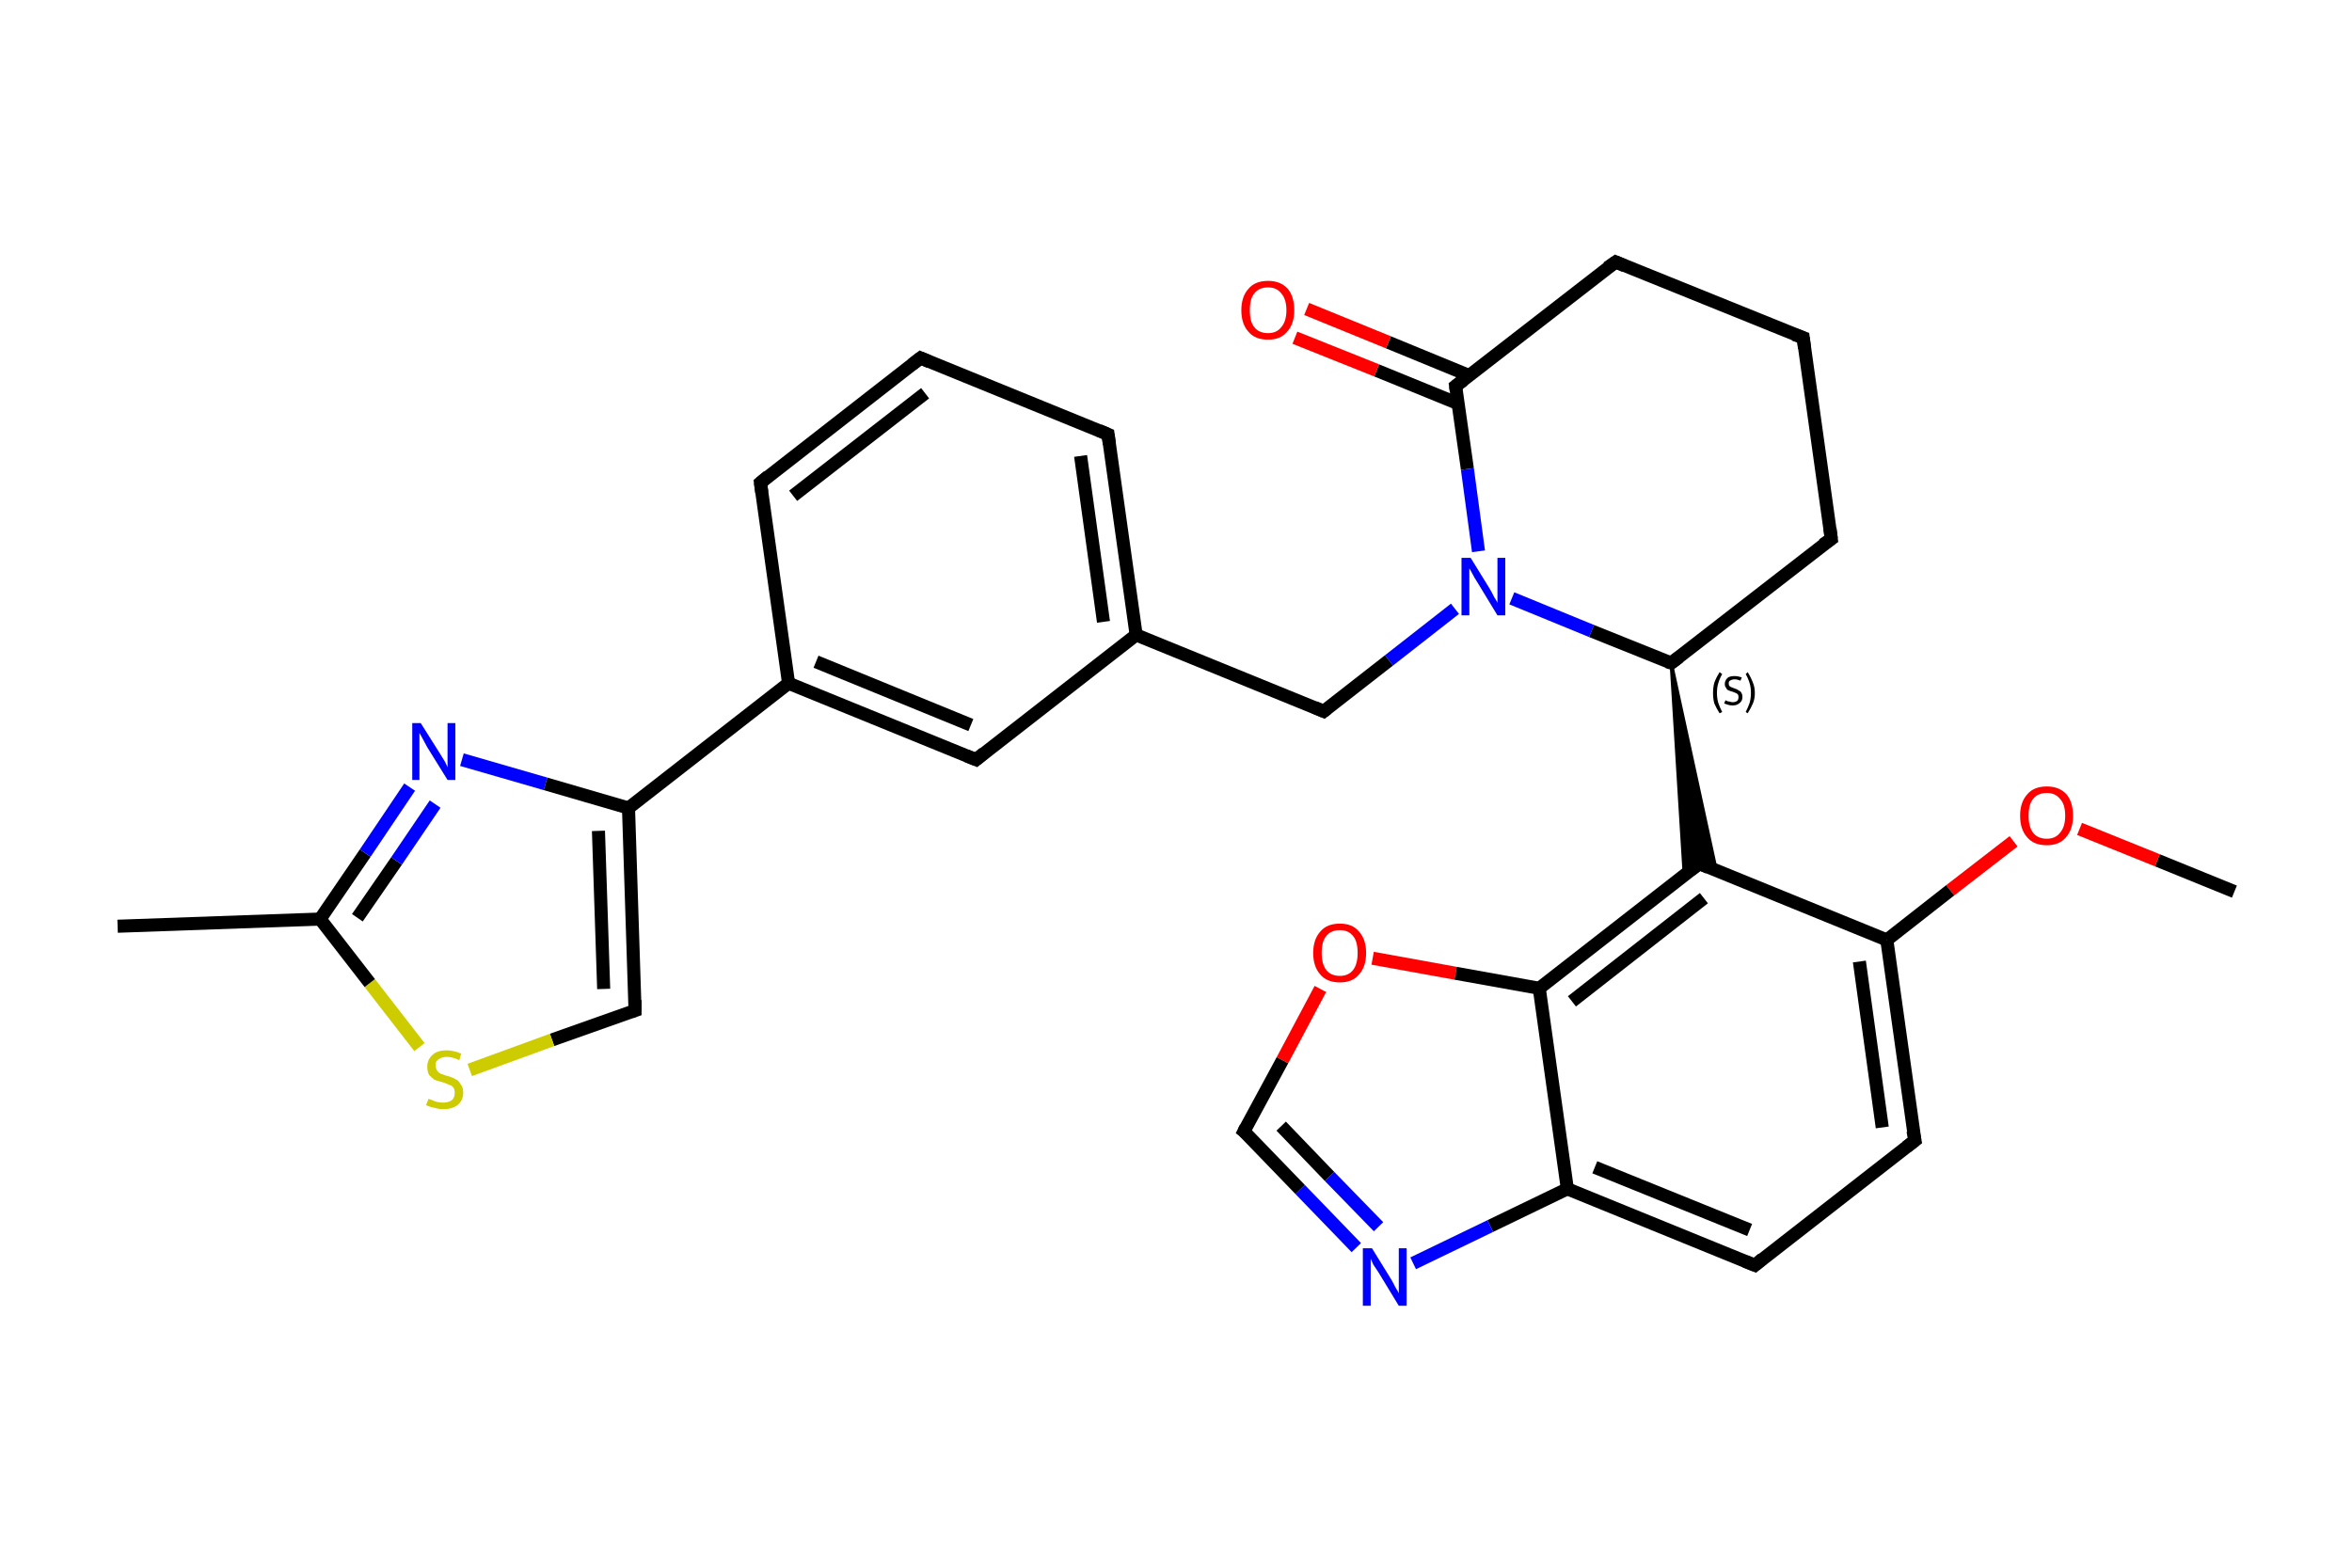 <?xml version='1.0' encoding='iso-8859-1'?>
<svg version='1.1' baseProfile='full'
              xmlns='http://www.w3.org/2000/svg'
                      xmlns:rdkit='http://www.rdkit.org/xml'
                      xmlns:xlink='http://www.w3.org/1999/xlink'
                  xml:space='preserve'
width='360px' height='240px' viewBox='0 0 360 240'>
<!-- END OF HEADER -->
<rect style='opacity:1.0;fill:#FFFFFF;stroke:none' width='360.0' height='240.0' x='0.0' y='0.0'> </rect>
<path class='bond-0 atom-0 atom-1' d='M 342.0,136.5 L 330.2,131.7' style='fill:none;fill-rule:evenodd;stroke:#000000;stroke-width:2.0px;stroke-linecap:butt;stroke-linejoin:miter;stroke-opacity:1' />
<path class='bond-0 atom-0 atom-1' d='M 330.2,131.7 L 318.3,126.9' style='fill:none;fill-rule:evenodd;stroke:#FF0000;stroke-width:2.0px;stroke-linecap:butt;stroke-linejoin:miter;stroke-opacity:1' />
<path class='bond-1 atom-1 atom-2' d='M 308.2,128.8 L 298.5,136.3' style='fill:none;fill-rule:evenodd;stroke:#FF0000;stroke-width:2.0px;stroke-linecap:butt;stroke-linejoin:miter;stroke-opacity:1' />
<path class='bond-1 atom-1 atom-2' d='M 298.5,136.3 L 288.8,143.9' style='fill:none;fill-rule:evenodd;stroke:#000000;stroke-width:2.0px;stroke-linecap:butt;stroke-linejoin:miter;stroke-opacity:1' />
<path class='bond-2 atom-2 atom-3' d='M 288.8,143.9 L 293.1,174.6' style='fill:none;fill-rule:evenodd;stroke:#000000;stroke-width:2.0px;stroke-linecap:butt;stroke-linejoin:miter;stroke-opacity:1' />
<path class='bond-2 atom-2 atom-3' d='M 284.6,147.2 L 288.1,172.6' style='fill:none;fill-rule:evenodd;stroke:#000000;stroke-width:2.0px;stroke-linecap:butt;stroke-linejoin:miter;stroke-opacity:1' />
<path class='bond-3 atom-3 atom-4' d='M 293.1,174.6 L 268.6,193.7' style='fill:none;fill-rule:evenodd;stroke:#000000;stroke-width:2.0px;stroke-linecap:butt;stroke-linejoin:miter;stroke-opacity:1' />
<path class='bond-4 atom-4 atom-5' d='M 268.6,193.7 L 239.9,182.0' style='fill:none;fill-rule:evenodd;stroke:#000000;stroke-width:2.0px;stroke-linecap:butt;stroke-linejoin:miter;stroke-opacity:1' />
<path class='bond-4 atom-4 atom-5' d='M 267.8,188.3 L 244.1,178.7' style='fill:none;fill-rule:evenodd;stroke:#000000;stroke-width:2.0px;stroke-linecap:butt;stroke-linejoin:miter;stroke-opacity:1' />
<path class='bond-5 atom-5 atom-6' d='M 239.9,182.0 L 228.1,187.7' style='fill:none;fill-rule:evenodd;stroke:#000000;stroke-width:2.0px;stroke-linecap:butt;stroke-linejoin:miter;stroke-opacity:1' />
<path class='bond-5 atom-5 atom-6' d='M 228.1,187.7 L 216.3,193.4' style='fill:none;fill-rule:evenodd;stroke:#0000FF;stroke-width:2.0px;stroke-linecap:butt;stroke-linejoin:miter;stroke-opacity:1' />
<path class='bond-6 atom-6 atom-7' d='M 207.6,191.0 L 199.0,182.1' style='fill:none;fill-rule:evenodd;stroke:#0000FF;stroke-width:2.0px;stroke-linecap:butt;stroke-linejoin:miter;stroke-opacity:1' />
<path class='bond-6 atom-6 atom-7' d='M 199.0,182.1 L 190.4,173.2' style='fill:none;fill-rule:evenodd;stroke:#000000;stroke-width:2.0px;stroke-linecap:butt;stroke-linejoin:miter;stroke-opacity:1' />
<path class='bond-6 atom-6 atom-7' d='M 211.0,187.8 L 203.5,180.1' style='fill:none;fill-rule:evenodd;stroke:#0000FF;stroke-width:2.0px;stroke-linecap:butt;stroke-linejoin:miter;stroke-opacity:1' />
<path class='bond-6 atom-6 atom-7' d='M 203.5,180.1 L 196.1,172.4' style='fill:none;fill-rule:evenodd;stroke:#000000;stroke-width:2.0px;stroke-linecap:butt;stroke-linejoin:miter;stroke-opacity:1' />
<path class='bond-7 atom-7 atom-8' d='M 190.4,173.2 L 196.3,162.3' style='fill:none;fill-rule:evenodd;stroke:#000000;stroke-width:2.0px;stroke-linecap:butt;stroke-linejoin:miter;stroke-opacity:1' />
<path class='bond-7 atom-7 atom-8' d='M 196.3,162.3 L 202.1,151.4' style='fill:none;fill-rule:evenodd;stroke:#FF0000;stroke-width:2.0px;stroke-linecap:butt;stroke-linejoin:miter;stroke-opacity:1' />
<path class='bond-8 atom-8 atom-9' d='M 210.1,146.7 L 222.8,149.0' style='fill:none;fill-rule:evenodd;stroke:#FF0000;stroke-width:2.0px;stroke-linecap:butt;stroke-linejoin:miter;stroke-opacity:1' />
<path class='bond-8 atom-8 atom-9' d='M 222.8,149.0 L 235.6,151.3' style='fill:none;fill-rule:evenodd;stroke:#000000;stroke-width:2.0px;stroke-linecap:butt;stroke-linejoin:miter;stroke-opacity:1' />
<path class='bond-9 atom-9 atom-10' d='M 235.6,151.3 L 260.1,132.2' style='fill:none;fill-rule:evenodd;stroke:#000000;stroke-width:2.0px;stroke-linecap:butt;stroke-linejoin:miter;stroke-opacity:1' />
<path class='bond-9 atom-9 atom-10' d='M 240.6,153.3 L 260.8,137.5' style='fill:none;fill-rule:evenodd;stroke:#000000;stroke-width:2.0px;stroke-linecap:butt;stroke-linejoin:miter;stroke-opacity:1' />
<path class='bond-10 atom-11 atom-10' d='M 255.8,101.5 L 262.7,133.3 L 260.1,132.2 Z' style='fill:#000000;fill-rule:evenodd;fill-opacity:1;stroke:#000000;stroke-width:0.5px;stroke-linecap:butt;stroke-linejoin:miter;stroke-opacity:1;' />
<path class='bond-10 atom-11 atom-10' d='M 255.8,101.5 L 260.1,132.2 L 257.8,133.9 Z' style='fill:#000000;fill-rule:evenodd;fill-opacity:1;stroke:#000000;stroke-width:0.5px;stroke-linecap:butt;stroke-linejoin:miter;stroke-opacity:1;' />
<path class='bond-11 atom-11 atom-12' d='M 255.8,101.5 L 280.3,82.5' style='fill:none;fill-rule:evenodd;stroke:#000000;stroke-width:2.0px;stroke-linecap:butt;stroke-linejoin:miter;stroke-opacity:1' />
<path class='bond-12 atom-12 atom-13' d='M 280.3,82.5 L 276.0,51.7' style='fill:none;fill-rule:evenodd;stroke:#000000;stroke-width:2.0px;stroke-linecap:butt;stroke-linejoin:miter;stroke-opacity:1' />
<path class='bond-13 atom-13 atom-14' d='M 276.0,51.7 L 247.3,40.1' style='fill:none;fill-rule:evenodd;stroke:#000000;stroke-width:2.0px;stroke-linecap:butt;stroke-linejoin:miter;stroke-opacity:1' />
<path class='bond-14 atom-14 atom-15' d='M 247.3,40.1 L 222.8,59.1' style='fill:none;fill-rule:evenodd;stroke:#000000;stroke-width:2.0px;stroke-linecap:butt;stroke-linejoin:miter;stroke-opacity:1' />
<path class='bond-15 atom-15 atom-16' d='M 224.9,57.5 L 212.5,52.4' style='fill:none;fill-rule:evenodd;stroke:#000000;stroke-width:2.0px;stroke-linecap:butt;stroke-linejoin:miter;stroke-opacity:1' />
<path class='bond-15 atom-15 atom-16' d='M 212.5,52.4 L 200.0,47.3' style='fill:none;fill-rule:evenodd;stroke:#FF0000;stroke-width:2.0px;stroke-linecap:butt;stroke-linejoin:miter;stroke-opacity:1' />
<path class='bond-15 atom-15 atom-16' d='M 223.2,61.8 L 210.7,56.7' style='fill:none;fill-rule:evenodd;stroke:#000000;stroke-width:2.0px;stroke-linecap:butt;stroke-linejoin:miter;stroke-opacity:1' />
<path class='bond-15 atom-15 atom-16' d='M 210.7,56.7 L 198.2,51.7' style='fill:none;fill-rule:evenodd;stroke:#FF0000;stroke-width:2.0px;stroke-linecap:butt;stroke-linejoin:miter;stroke-opacity:1' />
<path class='bond-16 atom-15 atom-17' d='M 222.8,59.1 L 224.6,71.8' style='fill:none;fill-rule:evenodd;stroke:#000000;stroke-width:2.0px;stroke-linecap:butt;stroke-linejoin:miter;stroke-opacity:1' />
<path class='bond-16 atom-15 atom-17' d='M 224.6,71.8 L 226.3,84.4' style='fill:none;fill-rule:evenodd;stroke:#0000FF;stroke-width:2.0px;stroke-linecap:butt;stroke-linejoin:miter;stroke-opacity:1' />
<path class='bond-17 atom-17 atom-18' d='M 222.7,93.2 L 212.6,101.1' style='fill:none;fill-rule:evenodd;stroke:#0000FF;stroke-width:2.0px;stroke-linecap:butt;stroke-linejoin:miter;stroke-opacity:1' />
<path class='bond-17 atom-17 atom-18' d='M 212.6,101.1 L 202.6,108.9' style='fill:none;fill-rule:evenodd;stroke:#000000;stroke-width:2.0px;stroke-linecap:butt;stroke-linejoin:miter;stroke-opacity:1' />
<path class='bond-18 atom-18 atom-19' d='M 202.6,108.9 L 173.9,97.2' style='fill:none;fill-rule:evenodd;stroke:#000000;stroke-width:2.0px;stroke-linecap:butt;stroke-linejoin:miter;stroke-opacity:1' />
<path class='bond-19 atom-19 atom-20' d='M 173.9,97.2 L 169.6,66.5' style='fill:none;fill-rule:evenodd;stroke:#000000;stroke-width:2.0px;stroke-linecap:butt;stroke-linejoin:miter;stroke-opacity:1' />
<path class='bond-19 atom-19 atom-20' d='M 168.9,95.2 L 165.4,69.8' style='fill:none;fill-rule:evenodd;stroke:#000000;stroke-width:2.0px;stroke-linecap:butt;stroke-linejoin:miter;stroke-opacity:1' />
<path class='bond-20 atom-20 atom-21' d='M 169.6,66.5 L 140.9,54.8' style='fill:none;fill-rule:evenodd;stroke:#000000;stroke-width:2.0px;stroke-linecap:butt;stroke-linejoin:miter;stroke-opacity:1' />
<path class='bond-21 atom-21 atom-22' d='M 140.9,54.8 L 116.4,73.9' style='fill:none;fill-rule:evenodd;stroke:#000000;stroke-width:2.0px;stroke-linecap:butt;stroke-linejoin:miter;stroke-opacity:1' />
<path class='bond-21 atom-21 atom-22' d='M 141.6,60.2 L 121.4,75.9' style='fill:none;fill-rule:evenodd;stroke:#000000;stroke-width:2.0px;stroke-linecap:butt;stroke-linejoin:miter;stroke-opacity:1' />
<path class='bond-22 atom-22 atom-23' d='M 116.4,73.9 L 120.7,104.6' style='fill:none;fill-rule:evenodd;stroke:#000000;stroke-width:2.0px;stroke-linecap:butt;stroke-linejoin:miter;stroke-opacity:1' />
<path class='bond-23 atom-23 atom-24' d='M 120.7,104.6 L 96.2,123.7' style='fill:none;fill-rule:evenodd;stroke:#000000;stroke-width:2.0px;stroke-linecap:butt;stroke-linejoin:miter;stroke-opacity:1' />
<path class='bond-24 atom-24 atom-25' d='M 96.2,123.7 L 97.2,154.7' style='fill:none;fill-rule:evenodd;stroke:#000000;stroke-width:2.0px;stroke-linecap:butt;stroke-linejoin:miter;stroke-opacity:1' />
<path class='bond-24 atom-24 atom-25' d='M 91.6,127.2 L 92.4,151.4' style='fill:none;fill-rule:evenodd;stroke:#000000;stroke-width:2.0px;stroke-linecap:butt;stroke-linejoin:miter;stroke-opacity:1' />
<path class='bond-25 atom-25 atom-26' d='M 97.2,154.7 L 84.5,159.2' style='fill:none;fill-rule:evenodd;stroke:#000000;stroke-width:2.0px;stroke-linecap:butt;stroke-linejoin:miter;stroke-opacity:1' />
<path class='bond-25 atom-25 atom-26' d='M 84.5,159.2 L 71.9,163.8' style='fill:none;fill-rule:evenodd;stroke:#CCCC00;stroke-width:2.0px;stroke-linecap:butt;stroke-linejoin:miter;stroke-opacity:1' />
<path class='bond-26 atom-26 atom-27' d='M 64.2,160.3 L 56.6,150.5' style='fill:none;fill-rule:evenodd;stroke:#CCCC00;stroke-width:2.0px;stroke-linecap:butt;stroke-linejoin:miter;stroke-opacity:1' />
<path class='bond-26 atom-26 atom-27' d='M 56.6,150.5 L 49.0,140.7' style='fill:none;fill-rule:evenodd;stroke:#000000;stroke-width:2.0px;stroke-linecap:butt;stroke-linejoin:miter;stroke-opacity:1' />
<path class='bond-27 atom-27 atom-28' d='M 49.0,140.7 L 18.0,141.8' style='fill:none;fill-rule:evenodd;stroke:#000000;stroke-width:2.0px;stroke-linecap:butt;stroke-linejoin:miter;stroke-opacity:1' />
<path class='bond-28 atom-27 atom-29' d='M 49.0,140.7 L 55.9,130.6' style='fill:none;fill-rule:evenodd;stroke:#000000;stroke-width:2.0px;stroke-linecap:butt;stroke-linejoin:miter;stroke-opacity:1' />
<path class='bond-28 atom-27 atom-29' d='M 55.9,130.6 L 62.7,120.5' style='fill:none;fill-rule:evenodd;stroke:#0000FF;stroke-width:2.0px;stroke-linecap:butt;stroke-linejoin:miter;stroke-opacity:1' />
<path class='bond-28 atom-27 atom-29' d='M 54.7,140.5 L 60.7,131.8' style='fill:none;fill-rule:evenodd;stroke:#000000;stroke-width:2.0px;stroke-linecap:butt;stroke-linejoin:miter;stroke-opacity:1' />
<path class='bond-28 atom-27 atom-29' d='M 60.7,131.8 L 66.6,123.1' style='fill:none;fill-rule:evenodd;stroke:#0000FF;stroke-width:2.0px;stroke-linecap:butt;stroke-linejoin:miter;stroke-opacity:1' />
<path class='bond-29 atom-23 atom-30' d='M 120.7,104.6 L 149.4,116.3' style='fill:none;fill-rule:evenodd;stroke:#000000;stroke-width:2.0px;stroke-linecap:butt;stroke-linejoin:miter;stroke-opacity:1' />
<path class='bond-29 atom-23 atom-30' d='M 124.9,101.3 L 148.6,111.0' style='fill:none;fill-rule:evenodd;stroke:#000000;stroke-width:2.0px;stroke-linecap:butt;stroke-linejoin:miter;stroke-opacity:1' />
<path class='bond-30 atom-10 atom-2' d='M 260.1,132.2 L 288.8,143.9' style='fill:none;fill-rule:evenodd;stroke:#000000;stroke-width:2.0px;stroke-linecap:butt;stroke-linejoin:miter;stroke-opacity:1' />
<path class='bond-31 atom-17 atom-11' d='M 231.4,91.6 L 243.6,96.6' style='fill:none;fill-rule:evenodd;stroke:#0000FF;stroke-width:2.0px;stroke-linecap:butt;stroke-linejoin:miter;stroke-opacity:1' />
<path class='bond-31 atom-17 atom-11' d='M 243.6,96.6 L 255.8,101.5' style='fill:none;fill-rule:evenodd;stroke:#000000;stroke-width:2.0px;stroke-linecap:butt;stroke-linejoin:miter;stroke-opacity:1' />
<path class='bond-32 atom-30 atom-19' d='M 149.4,116.3 L 173.9,97.2' style='fill:none;fill-rule:evenodd;stroke:#000000;stroke-width:2.0px;stroke-linecap:butt;stroke-linejoin:miter;stroke-opacity:1' />
<path class='bond-33 atom-9 atom-5' d='M 235.6,151.3 L 239.9,182.0' style='fill:none;fill-rule:evenodd;stroke:#000000;stroke-width:2.0px;stroke-linecap:butt;stroke-linejoin:miter;stroke-opacity:1' />
<path class='bond-34 atom-29 atom-24' d='M 70.7,116.3 L 83.5,120.0' style='fill:none;fill-rule:evenodd;stroke:#0000FF;stroke-width:2.0px;stroke-linecap:butt;stroke-linejoin:miter;stroke-opacity:1' />
<path class='bond-34 atom-29 atom-24' d='M 83.5,120.0 L 96.2,123.7' style='fill:none;fill-rule:evenodd;stroke:#000000;stroke-width:2.0px;stroke-linecap:butt;stroke-linejoin:miter;stroke-opacity:1' />
<path d='M 292.8,173.1 L 293.1,174.6 L 291.8,175.6' style='fill:none;stroke:#000000;stroke-width:2.0px;stroke-linecap:butt;stroke-linejoin:miter;stroke-opacity:1;' />
<path d='M 269.8,192.7 L 268.6,193.7 L 267.1,193.1' style='fill:none;stroke:#000000;stroke-width:2.0px;stroke-linecap:butt;stroke-linejoin:miter;stroke-opacity:1;' />
<path d='M 190.9,173.6 L 190.4,173.2 L 190.7,172.6' style='fill:none;stroke:#000000;stroke-width:2.0px;stroke-linecap:butt;stroke-linejoin:miter;stroke-opacity:1;' />
<path d='M 258.8,133.2 L 260.1,132.2 L 261.5,132.8' style='fill:none;stroke:#000000;stroke-width:2.0px;stroke-linecap:butt;stroke-linejoin:miter;stroke-opacity:1;' />
<path d='M 257.0,100.6 L 255.8,101.5 L 255.2,101.3' style='fill:none;stroke:#000000;stroke-width:2.0px;stroke-linecap:butt;stroke-linejoin:miter;stroke-opacity:1;' />
<path d='M 279.0,83.4 L 280.3,82.5 L 280.1,80.9' style='fill:none;stroke:#000000;stroke-width:2.0px;stroke-linecap:butt;stroke-linejoin:miter;stroke-opacity:1;' />
<path d='M 276.2,53.3 L 276.0,51.7 L 274.6,51.2' style='fill:none;stroke:#000000;stroke-width:2.0px;stroke-linecap:butt;stroke-linejoin:miter;stroke-opacity:1;' />
<path d='M 248.7,40.7 L 247.3,40.1 L 246.0,41.0' style='fill:none;stroke:#000000;stroke-width:2.0px;stroke-linecap:butt;stroke-linejoin:miter;stroke-opacity:1;' />
<path d='M 224.0,58.2 L 222.8,59.1 L 222.9,59.8' style='fill:none;stroke:#000000;stroke-width:2.0px;stroke-linecap:butt;stroke-linejoin:miter;stroke-opacity:1;' />
<path d='M 203.1,108.5 L 202.6,108.9 L 201.2,108.3' style='fill:none;stroke:#000000;stroke-width:2.0px;stroke-linecap:butt;stroke-linejoin:miter;stroke-opacity:1;' />
<path d='M 169.8,68.0 L 169.6,66.5 L 168.2,65.9' style='fill:none;stroke:#000000;stroke-width:2.0px;stroke-linecap:butt;stroke-linejoin:miter;stroke-opacity:1;' />
<path d='M 142.3,55.4 L 140.9,54.8 L 139.6,55.8' style='fill:none;stroke:#000000;stroke-width:2.0px;stroke-linecap:butt;stroke-linejoin:miter;stroke-opacity:1;' />
<path d='M 117.6,72.9 L 116.4,73.9 L 116.6,75.4' style='fill:none;stroke:#000000;stroke-width:2.0px;stroke-linecap:butt;stroke-linejoin:miter;stroke-opacity:1;' />
<path d='M 97.2,153.1 L 97.2,154.7 L 96.6,154.9' style='fill:none;stroke:#000000;stroke-width:2.0px;stroke-linecap:butt;stroke-linejoin:miter;stroke-opacity:1;' />
<path d='M 147.9,115.7 L 149.4,116.3 L 150.6,115.3' style='fill:none;stroke:#000000;stroke-width:2.0px;stroke-linecap:butt;stroke-linejoin:miter;stroke-opacity:1;' />
<path class='atom-1' d='M 309.2 124.9
Q 309.2 122.8, 310.3 121.6
Q 311.3 120.4, 313.3 120.4
Q 315.2 120.4, 316.3 121.6
Q 317.3 122.8, 317.3 124.9
Q 317.3 127.0, 316.2 128.2
Q 315.2 129.4, 313.3 129.4
Q 311.3 129.4, 310.3 128.2
Q 309.2 127.0, 309.2 124.9
M 313.3 128.4
Q 314.6 128.4, 315.3 127.5
Q 316.1 126.6, 316.1 124.9
Q 316.1 123.1, 315.3 122.3
Q 314.6 121.4, 313.3 121.4
Q 311.9 121.4, 311.2 122.3
Q 310.5 123.1, 310.5 124.9
Q 310.5 126.6, 311.2 127.5
Q 311.9 128.4, 313.3 128.4
' fill='#FF0000'/>
<path class='atom-6' d='M 210.0 191.1
L 212.9 195.8
Q 213.2 196.3, 213.6 197.1
Q 214.1 197.9, 214.1 198.0
L 214.1 191.1
L 215.3 191.1
L 215.3 199.9
L 214.1 199.9
L 211.0 194.8
Q 210.6 194.2, 210.2 193.6
Q 209.9 192.9, 209.8 192.7
L 209.8 199.9
L 208.6 199.9
L 208.6 191.1
L 210.0 191.1
' fill='#0000FF'/>
<path class='atom-8' d='M 201.0 145.9
Q 201.0 143.8, 202.1 142.6
Q 203.1 141.4, 205.1 141.4
Q 207.0 141.4, 208.0 142.6
Q 209.1 143.8, 209.1 145.9
Q 209.1 148.0, 208.0 149.2
Q 207.0 150.4, 205.1 150.4
Q 203.1 150.4, 202.1 149.2
Q 201.0 148.0, 201.0 145.9
M 205.1 149.4
Q 206.4 149.4, 207.1 148.5
Q 207.8 147.6, 207.8 145.9
Q 207.8 144.1, 207.1 143.3
Q 206.4 142.4, 205.1 142.4
Q 203.7 142.4, 203.0 143.3
Q 202.3 144.1, 202.3 145.9
Q 202.3 147.6, 203.0 148.5
Q 203.7 149.4, 205.1 149.4
' fill='#FF0000'/>
<path class='atom-16' d='M 190.0 47.5
Q 190.0 45.4, 191.1 44.2
Q 192.1 43.0, 194.1 43.0
Q 196.0 43.0, 197.1 44.2
Q 198.1 45.4, 198.1 47.5
Q 198.1 49.6, 197.0 50.8
Q 196.0 52.0, 194.1 52.0
Q 192.1 52.0, 191.1 50.8
Q 190.0 49.6, 190.0 47.5
M 194.1 51.0
Q 195.4 51.0, 196.1 50.1
Q 196.9 49.2, 196.9 47.5
Q 196.9 45.8, 196.1 44.9
Q 195.4 44.0, 194.1 44.0
Q 192.7 44.0, 192.0 44.9
Q 191.3 45.7, 191.3 47.5
Q 191.3 49.3, 192.0 50.1
Q 192.7 51.0, 194.1 51.0
' fill='#FF0000'/>
<path class='atom-17' d='M 225.1 85.4
L 228.0 90.1
Q 228.3 90.6, 228.7 91.4
Q 229.2 92.2, 229.2 92.3
L 229.2 85.4
L 230.4 85.4
L 230.4 94.2
L 229.2 94.2
L 226.1 89.1
Q 225.7 88.5, 225.4 87.9
Q 225.0 87.2, 224.9 87.0
L 224.9 94.2
L 223.7 94.2
L 223.7 85.4
L 225.1 85.4
' fill='#0000FF'/>
<path class='atom-26' d='M 65.6 168.2
Q 65.7 168.3, 66.1 168.4
Q 66.5 168.6, 66.9 168.7
Q 67.4 168.8, 67.8 168.8
Q 68.7 168.8, 69.2 168.4
Q 69.6 168.0, 69.6 167.3
Q 69.6 166.8, 69.4 166.5
Q 69.2 166.2, 68.8 166.1
Q 68.4 165.9, 67.8 165.7
Q 67.0 165.5, 66.5 165.3
Q 66.1 165.0, 65.7 164.6
Q 65.4 164.1, 65.4 163.3
Q 65.4 162.2, 66.2 161.5
Q 66.9 160.8, 68.4 160.8
Q 69.4 160.8, 70.6 161.3
L 70.3 162.3
Q 69.2 161.8, 68.4 161.8
Q 67.6 161.8, 67.1 162.2
Q 66.6 162.5, 66.7 163.1
Q 66.7 163.6, 66.9 163.9
Q 67.1 164.2, 67.5 164.4
Q 67.8 164.5, 68.4 164.7
Q 69.2 164.9, 69.7 165.2
Q 70.2 165.4, 70.5 166.0
Q 70.9 166.4, 70.9 167.3
Q 70.9 168.5, 70.0 169.2
Q 69.2 169.8, 67.9 169.8
Q 67.1 169.8, 66.5 169.6
Q 65.9 169.5, 65.2 169.2
L 65.6 168.2
' fill='#CCCC00'/>
<path class='atom-29' d='M 64.4 110.7
L 67.3 115.3
Q 67.6 115.8, 68.1 116.6
Q 68.5 117.4, 68.5 117.5
L 68.5 110.7
L 69.7 110.7
L 69.7 119.4
L 68.5 119.4
L 65.4 114.4
Q 65.1 113.8, 64.7 113.1
Q 64.3 112.4, 64.2 112.2
L 64.2 119.4
L 63.1 119.4
L 63.1 110.7
L 64.4 110.7
' fill='#0000FF'/>
<path class='note' d='M 262.2 106.1
Q 262.2 105.2, 262.4 104.5
Q 262.7 103.7, 263.2 102.9
L 263.6 103.2
Q 263.2 103.9, 263.0 104.6
Q 262.8 105.2, 262.8 106.1
Q 262.8 106.9, 263.0 107.6
Q 263.2 108.2, 263.6 109.0
L 263.2 109.2
Q 262.7 108.4, 262.4 107.7
Q 262.2 107.0, 262.2 106.1
' fill='#000000'/>
<path class='note' d='M 264.1 107.2
Q 264.1 107.2, 264.3 107.3
Q 264.5 107.4, 264.7 107.4
Q 265.0 107.5, 265.2 107.5
Q 265.6 107.5, 265.9 107.3
Q 266.1 107.1, 266.1 106.7
Q 266.1 106.5, 266.0 106.3
Q 265.9 106.2, 265.7 106.1
Q 265.5 106.0, 265.2 105.9
Q 264.8 105.8, 264.6 105.7
Q 264.3 105.6, 264.2 105.3
Q 264.0 105.1, 264.0 104.7
Q 264.0 104.2, 264.4 103.8
Q 264.7 103.5, 265.5 103.5
Q 266.0 103.5, 266.6 103.7
L 266.4 104.2
Q 265.9 104.0, 265.5 104.0
Q 265.1 104.0, 264.8 104.2
Q 264.6 104.3, 264.6 104.6
Q 264.6 104.9, 264.7 105.0
Q 264.9 105.2, 265.0 105.2
Q 265.2 105.3, 265.5 105.4
Q 265.9 105.5, 266.1 105.7
Q 266.4 105.8, 266.5 106.0
Q 266.7 106.3, 266.7 106.7
Q 266.7 107.3, 266.3 107.6
Q 265.9 108.0, 265.2 108.0
Q 264.8 108.0, 264.5 107.9
Q 264.2 107.8, 263.9 107.7
L 264.1 107.2
' fill='#000000'/>
<path class='note' d='M 268.6 106.1
Q 268.6 107.0, 268.3 107.7
Q 268.0 108.4, 267.5 109.2
L 267.2 109.0
Q 267.6 108.2, 267.8 107.6
Q 268.0 106.9, 268.0 106.1
Q 268.0 105.2, 267.8 104.6
Q 267.6 103.9, 267.2 103.2
L 267.5 102.9
Q 268.0 103.7, 268.3 104.5
Q 268.6 105.2, 268.6 106.1
' fill='#000000'/>
</svg>
